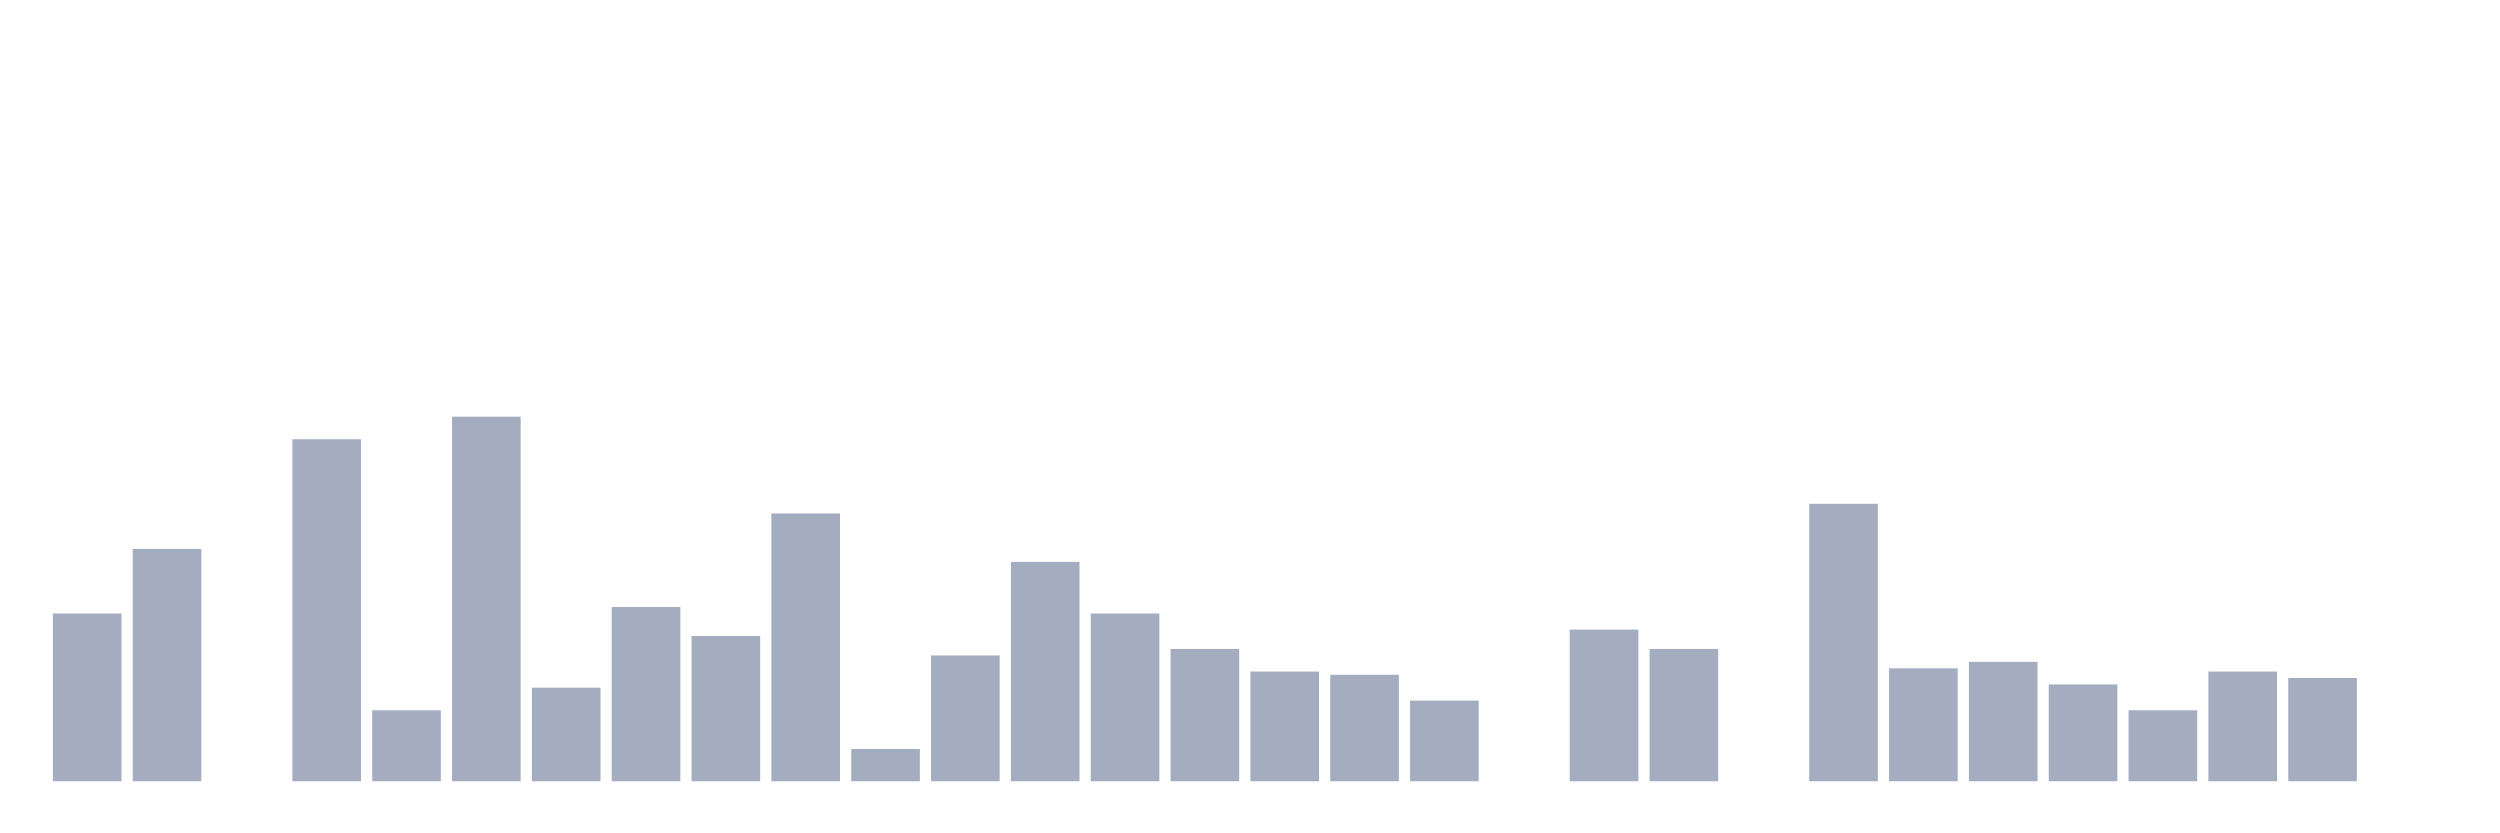 <svg xmlns="http://www.w3.org/2000/svg" viewBox="0 0 480 160"><g transform="translate(10,10)"><rect class="bar" x="0.153" width="13.175" y="107.788" height="32.212" fill="rgb(164,173,192)"></rect><rect class="bar" x="15.482" width="13.175" y="95.398" height="44.602" fill="rgb(164,173,192)"></rect><rect class="bar" x="30.81" width="13.175" y="140" height="0" fill="rgb(164,173,192)"></rect><rect class="bar" x="46.138" width="13.175" y="74.336" height="65.664" fill="rgb(164,173,192)"></rect><rect class="bar" x="61.466" width="13.175" y="126.372" height="13.628" fill="rgb(164,173,192)"></rect><rect class="bar" x="76.794" width="13.175" y="70" height="70" fill="rgb(164,173,192)"></rect><rect class="bar" x="92.123" width="13.175" y="122.035" height="17.965" fill="rgb(164,173,192)"></rect><rect class="bar" x="107.451" width="13.175" y="106.549" height="33.451" fill="rgb(164,173,192)"></rect><rect class="bar" x="122.779" width="13.175" y="112.124" height="27.876" fill="rgb(164,173,192)"></rect><rect class="bar" x="138.107" width="13.175" y="88.584" height="51.416" fill="rgb(164,173,192)"></rect><rect class="bar" x="153.436" width="13.175" y="133.805" height="6.195" fill="rgb(164,173,192)"></rect><rect class="bar" x="168.764" width="13.175" y="115.841" height="24.159" fill="rgb(164,173,192)"></rect><rect class="bar" x="184.092" width="13.175" y="97.876" height="42.124" fill="rgb(164,173,192)"></rect><rect class="bar" x="199.42" width="13.175" y="107.788" height="32.212" fill="rgb(164,173,192)"></rect><rect class="bar" x="214.748" width="13.175" y="114.602" height="25.398" fill="rgb(164,173,192)"></rect><rect class="bar" x="230.077" width="13.175" y="118.938" height="21.062" fill="rgb(164,173,192)"></rect><rect class="bar" x="245.405" width="13.175" y="119.558" height="20.442" fill="rgb(164,173,192)"></rect><rect class="bar" x="260.733" width="13.175" y="124.513" height="15.487" fill="rgb(164,173,192)"></rect><rect class="bar" x="276.061" width="13.175" y="140" height="0" fill="rgb(164,173,192)"></rect><rect class="bar" x="291.39" width="13.175" y="110.885" height="29.115" fill="rgb(164,173,192)"></rect><rect class="bar" x="306.718" width="13.175" y="114.602" height="25.398" fill="rgb(164,173,192)"></rect><rect class="bar" x="322.046" width="13.175" y="140" height="0" fill="rgb(164,173,192)"></rect><rect class="bar" x="337.374" width="13.175" y="86.726" height="53.274" fill="rgb(164,173,192)"></rect><rect class="bar" x="352.702" width="13.175" y="118.319" height="21.681" fill="rgb(164,173,192)"></rect><rect class="bar" x="368.031" width="13.175" y="117.08" height="22.92" fill="rgb(164,173,192)"></rect><rect class="bar" x="383.359" width="13.175" y="121.416" height="18.584" fill="rgb(164,173,192)"></rect><rect class="bar" x="398.687" width="13.175" y="126.372" height="13.628" fill="rgb(164,173,192)"></rect><rect class="bar" x="414.015" width="13.175" y="118.938" height="21.062" fill="rgb(164,173,192)"></rect><rect class="bar" x="429.344" width="13.175" y="120.177" height="19.823" fill="rgb(164,173,192)"></rect><rect class="bar" x="444.672" width="13.175" y="140" height="0" fill="rgb(164,173,192)"></rect></g></svg>